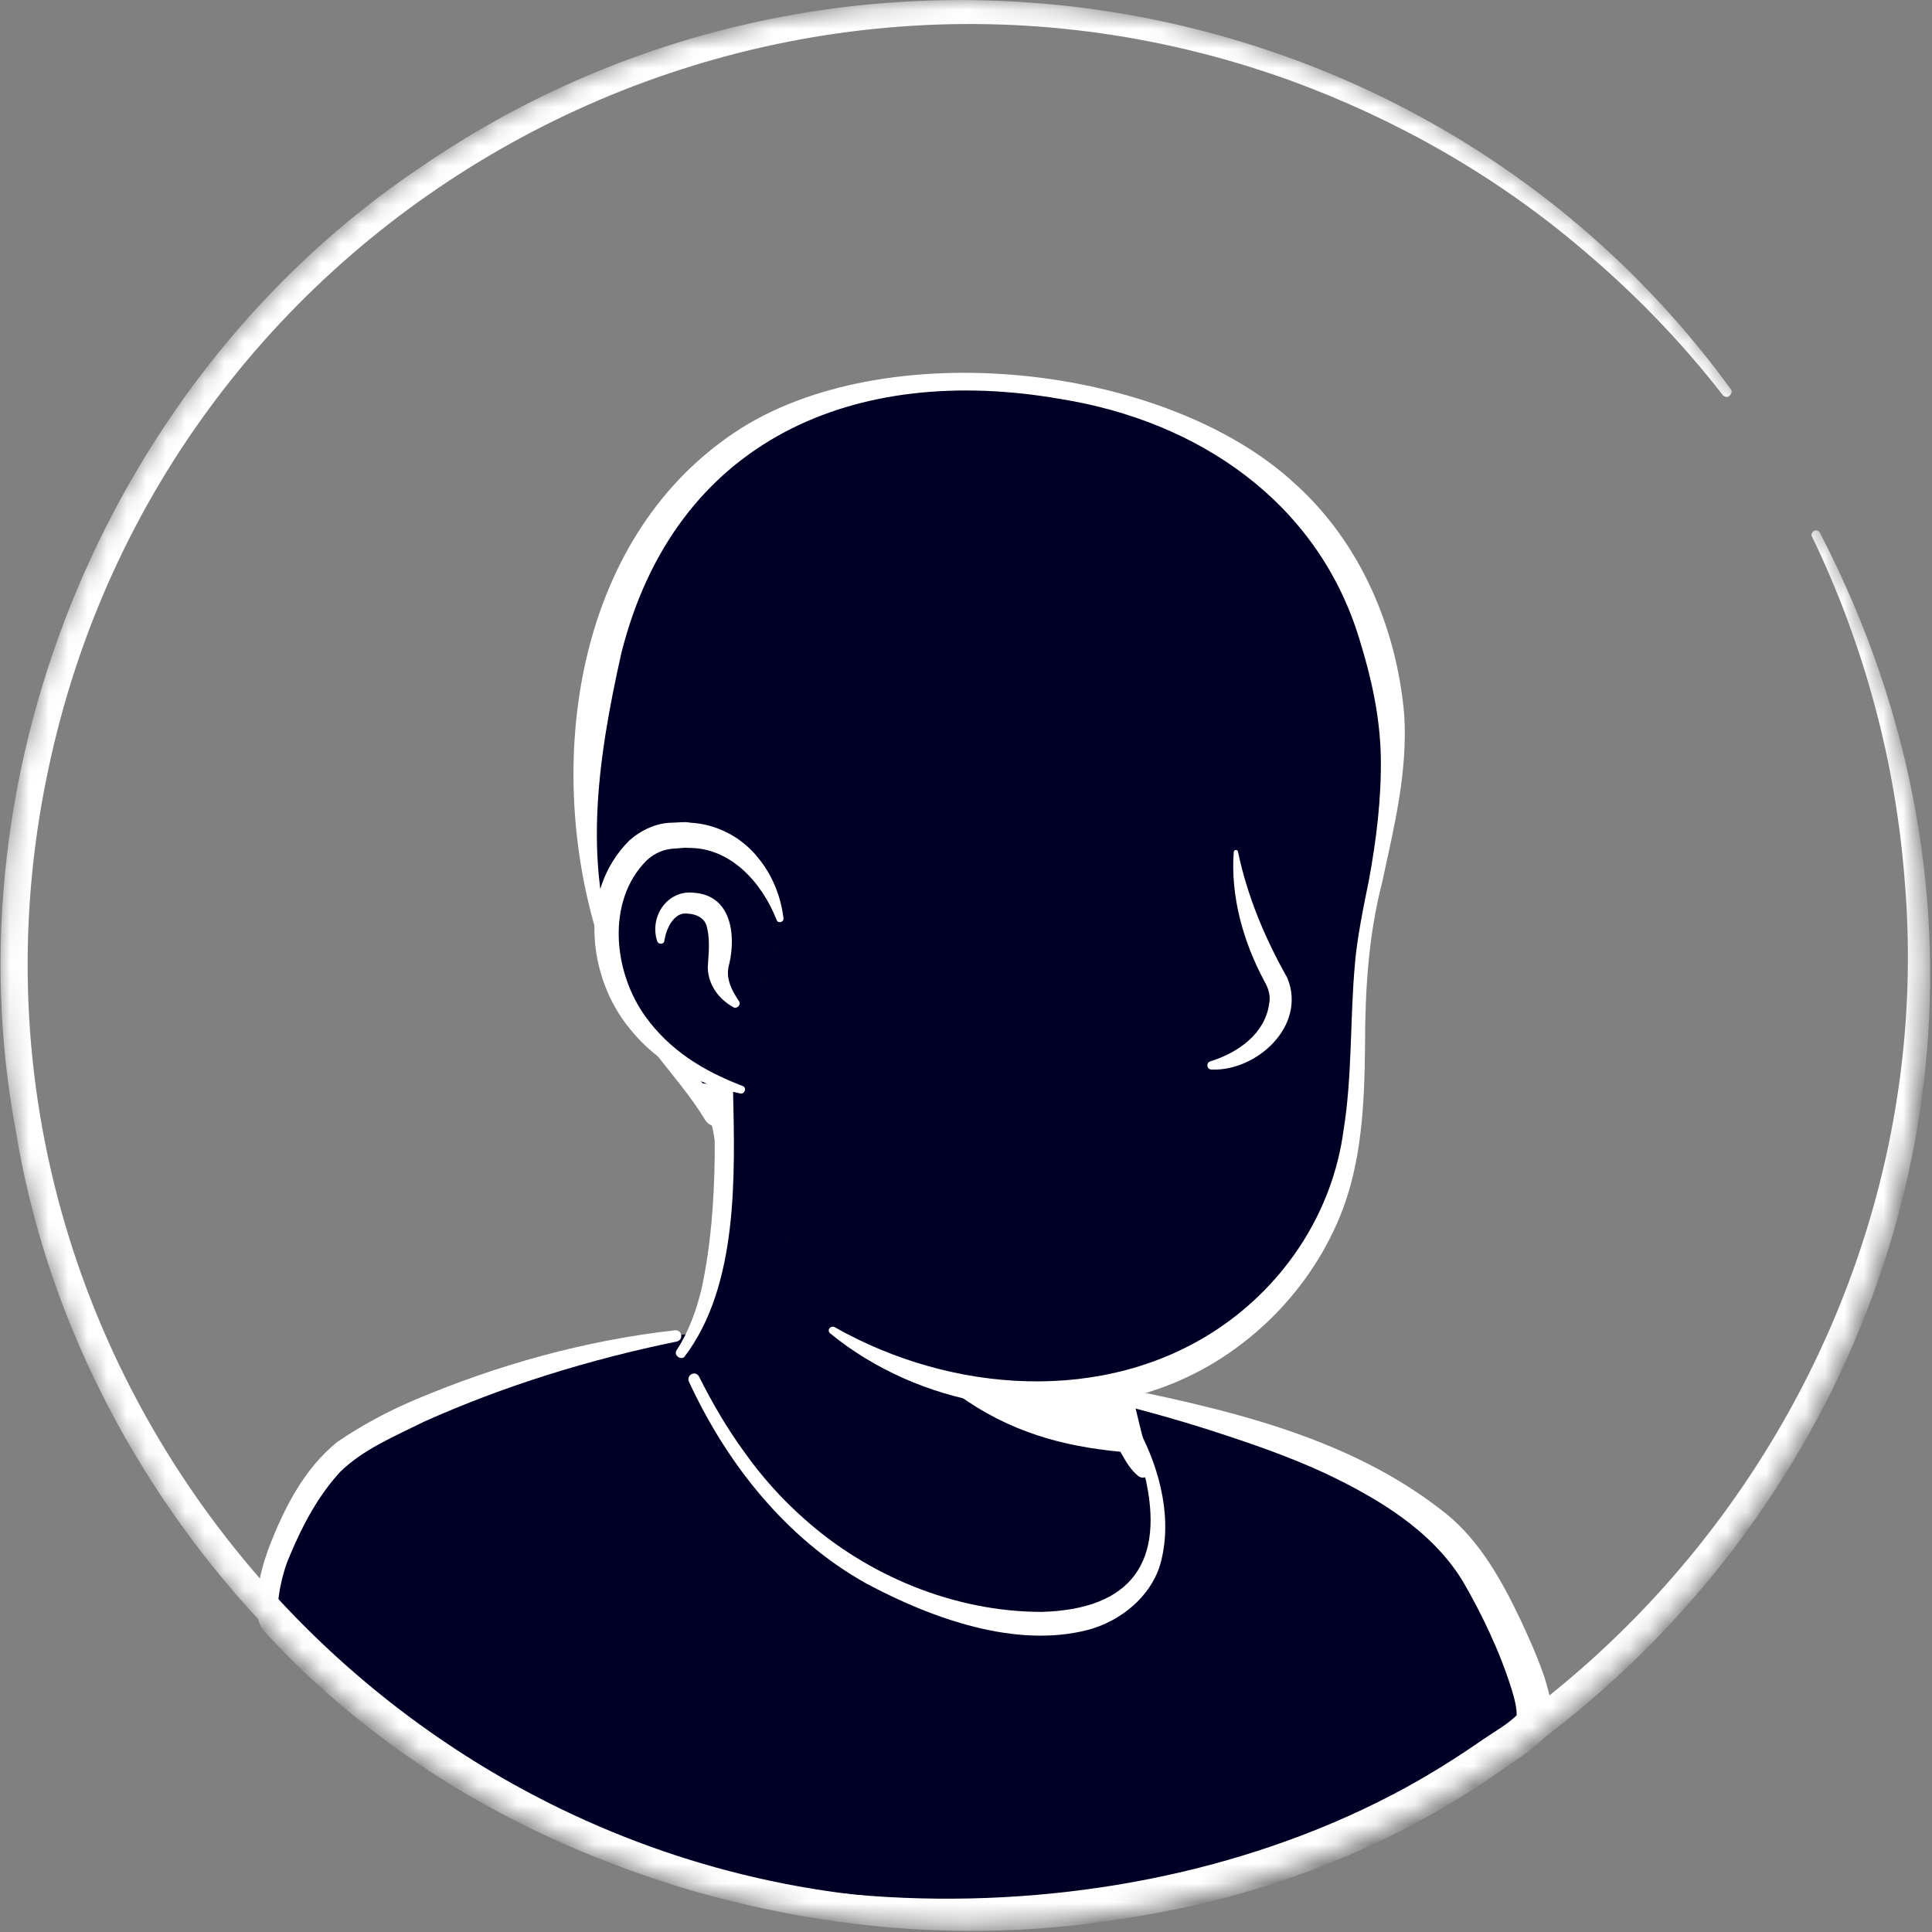 <svg width="99" height="99" viewBox="0 0 99 99" fill="none" xmlns="http://www.w3.org/2000/svg">
<rect x="0" y="0" width="99" height="99" fill="#808080" stroke="none"/>
<mask id="mask0_1268_3243" style="mask-type:alpha" maskUnits="userSpaceOnUse" x="0" y="0" width="99" height="99">
<circle cx="49.338" cy="49.338" r="49.338" fill="#D9D9D9"/>
</mask>
<g mask="url(#mask0_1268_3243)">
<path d="M76.385 90.071C76.159 90.232 75.9 90.394 75.674 90.556C75.415 90.718 75.188 90.879 74.93 91.009C74.703 91.138 74.509 91.268 74.282 91.397C74.25 91.429 74.218 91.429 74.185 91.462C73.441 91.915 72.665 92.335 71.888 92.724C71.662 92.853 71.403 92.982 71.177 93.079C71.177 93.079 71.144 93.112 71.112 93.112C70.853 93.241 70.594 93.371 70.335 93.5C69.818 93.759 69.268 93.985 68.75 94.212C68.491 94.341 68.2 94.438 67.941 94.535C67.683 94.632 67.391 94.762 67.132 94.859C66.874 94.956 66.582 95.085 66.324 95.182C66.324 95.182 66.324 95.182 66.291 95.182C66.032 95.279 65.741 95.376 65.483 95.474C64.9 95.668 64.285 95.862 63.703 96.056C63.509 96.121 63.282 96.185 63.088 96.25C62.474 96.444 61.859 96.606 61.244 96.735C61.018 96.8 60.791 96.832 60.532 96.897C59.95 97.026 59.335 97.156 58.753 97.285C58.624 97.318 58.527 97.318 58.397 97.35C58.203 97.382 57.977 97.415 57.782 97.447C57.491 97.479 57.233 97.544 56.941 97.576C56.812 97.609 56.682 97.609 56.553 97.641C56.391 97.674 56.197 97.706 56.003 97.706C55.485 97.771 54.935 97.835 54.418 97.9C54.256 97.932 54.062 97.932 53.9 97.965H53.868C53.641 97.997 53.415 97.997 53.188 98.029C52.962 98.062 52.735 98.062 52.509 98.062C52.38 98.062 52.218 98.094 52.088 98.094C51.83 98.094 51.603 98.126 51.377 98.126C51.053 98.126 50.762 98.159 50.438 98.159C50.115 98.159 49.824 98.159 49.5 98.159C49.274 98.159 49.047 98.159 48.821 98.159C35.168 97.965 22.906 92.174 14.138 82.985C14.138 82.985 14.138 82.953 14.106 82.953C13.135 82.079 13.977 77.421 17.891 74.477C22.809 70.756 34.585 68.427 34.585 68.427C34.585 68.427 39.147 67.682 56.068 71.209C65.968 73.279 73.506 76.288 77.712 84.441C78.585 86.124 79.459 88.712 76.385 90.071Z" fill="#000026"/>
<path d="M56.165 70.853C62.377 72.115 69.009 73.474 74.121 77.582C75.835 78.974 76.968 81.012 77.906 82.985C78.359 83.956 78.812 84.959 79.168 86.026C79.362 86.738 79.653 87.547 79.491 88.388C79.459 88.615 79.265 88.906 79.103 89.068C78.359 89.812 77.55 90.265 76.741 90.847C71.985 94.147 66.518 96.477 60.856 97.706C48.238 100.456 34.585 98.321 23.488 91.688C19.8 89.456 16.403 86.738 13.491 83.535C13.168 83.147 13.168 82.5 13.168 82.079C13.2 81.109 13.459 80.171 13.782 79.297C14.559 77.291 15.562 75.285 17.276 73.894C18.506 73.053 19.832 72.341 21.191 71.759C25.462 69.947 29.959 68.685 34.585 68.168C34.974 68.135 35.038 68.685 34.65 68.75C30.218 69.656 25.818 71.015 21.709 72.859C20.221 73.603 18.635 74.25 17.438 75.415C16.306 76.644 15.497 78.165 14.85 79.718C14.43 80.656 14.138 82.144 14.268 82.888C16.306 85.315 18.7 87.45 21.288 89.294C35.459 99.194 56.974 99.841 72.05 91.591C73.409 90.847 74.735 90.006 75.997 89.132C76.612 88.712 77.259 88.356 77.744 87.871C77.777 87.838 77.744 87.871 77.744 87.903C77.744 87.935 77.712 87.968 77.712 87.968C77.744 87.579 77.615 87.062 77.453 86.544C76.871 84.668 75.932 82.694 74.93 80.979C73.344 78.424 70.659 76.806 67.941 75.512C66.065 74.638 64.091 73.959 62.085 73.312C60.08 72.665 58.041 72.115 56.003 71.629C55.485 71.5 55.647 70.756 56.165 70.853Z" fill="white"/>
<path d="M59.206 79.459C58.526 82.791 54.126 84.797 46.717 81.788C39.017 78.682 35.685 71.273 34.844 69.073C39.406 60.532 36.235 54.612 36.235 54.612C46.75 53.706 55.938 66 55.938 66L57.361 72.082C57.491 72.6 57.75 73.053 58.138 73.376C58.817 74.573 59.626 77.323 59.206 79.459Z" fill="#000026"/>
<path d="M34.682 69.171C35.297 68.232 35.685 67.132 35.944 66.065C36.429 63.832 36.591 61.568 36.623 59.303V58.462C36.526 57.621 36.235 56.747 35.912 55.971C35.491 54.935 37.012 54.288 37.497 55.324C37.562 55.453 37.562 55.679 37.562 55.809C37.659 60.209 37.853 65.871 35.071 69.526C34.876 69.721 34.488 69.429 34.682 69.171Z" fill="white"/>
<path d="M56.294 65.935C56.779 66.227 56.941 66.615 57.006 67.003C57.2 67.779 57.135 68.621 57.329 69.43C57.491 70.206 57.976 70.95 58.106 71.759C58.267 72.6 58.753 74.379 58.947 75.253C59.012 75.447 58.882 75.674 58.656 75.706C58.526 75.738 58.429 75.706 58.332 75.641C57.912 75.285 57.718 74.93 57.459 74.477C57.038 73.7 56.747 72.988 56.488 72.115C56.262 71.338 56.359 70.497 56.165 69.688C56.003 68.912 55.55 68.168 55.388 67.359C55.291 66.971 55.259 66.55 55.55 66.065C55.744 65.871 56.068 65.806 56.294 65.935Z" fill="white"/>
<path d="M58.623 74.477C52.444 74.153 47.397 72.212 42.479 63.444C46.62 67.1 51.506 68.491 56.65 69.138L57.329 72.115C57.459 72.632 58.235 74.153 58.623 74.477Z" fill="white"/>
<path d="M58.365 73.279C59.465 75.35 60.112 77.938 59.432 80.235C58.915 81.853 57.427 83.05 55.809 83.503C52.056 84.506 47.721 82.921 44.388 81.141C40.279 78.844 37.238 74.994 35.297 70.788C35.168 70.465 35.621 70.206 35.815 70.529C36.494 71.888 37.271 73.215 38.144 74.412C39.018 75.641 40.021 76.773 41.153 77.776C44.453 80.753 48.918 82.597 53.383 82.597C57.977 82.468 59.724 80.041 58.656 75.576C58.494 74.865 58.235 74.121 57.88 73.506C57.685 73.247 58.171 72.956 58.365 73.279Z" fill="white"/>
<path d="M70.885 34.423C71.468 37.141 71.759 39.341 70.174 46.588C68.621 53.803 71.629 61.082 63.994 67.715C58.85 72.179 49.856 73.021 42.674 68.135C40.247 66.485 39.6 58.785 37.691 55.841C36.882 54.612 36.397 56.585 34.553 54.547C31.997 51.765 28.924 46.168 30.444 36.268C32.903 20.221 45.618 18.344 55.032 20.123C64.479 21.903 69.332 27.273 70.885 34.423Z" fill="#000026"/>
<path d="M36.138 57.394C35.394 56.165 34.456 55.097 33.582 53.965C32.288 52.218 31.318 50.212 30.671 48.141C27.888 39.276 29.376 27.727 37.594 22.194C45.197 17.05 59.724 18.603 66.388 24.815C69.721 27.823 71.565 32.191 71.953 36.591C72.147 39.535 71.435 42.382 70.82 45.229C70.109 48.012 69.947 50.794 69.947 53.673C69.915 56.553 69.785 59.562 68.685 62.279C67.003 66.421 63.476 69.785 59.238 71.209C53.673 73.15 47.106 72.05 42.544 68.329C42.35 68.168 42.544 67.909 42.77 68.006C48.756 71.403 56.618 71.985 62.441 68.071C65.903 65.741 68.297 62.053 68.847 57.912C69.3 55.097 69.171 52.25 69.429 49.403C69.526 48.141 69.882 46.394 70.141 45.132C70.529 43.029 70.788 40.926 70.756 38.824C70.724 36.753 70.27 34.715 69.656 32.741C67.52 25.721 61.406 21.579 54.353 20.447C43.806 18.603 34.585 22.518 31.835 33.485C30.638 38.856 29.7 44.776 31.965 49.985C32.773 51.959 34.1 53.641 35.62 55.097L37.109 56.682C37.756 57.329 36.656 58.171 36.138 57.394Z" fill="white"/>
<path d="M39.956 47.106C39.956 47.106 38.953 42.253 34.229 42.835C30.153 43.353 28.729 53.123 37.982 55.841" fill="#000026"/>
<path d="M37.562 51.603C36.818 51.182 36.3 50.471 36.267 49.597C36.3 48.95 36.397 48.206 36.235 47.559C36.138 46.944 35.491 46.782 35.006 46.815C34.488 46.912 34.165 47.559 34.068 48.077C34.068 48.109 34.035 48.206 34.035 48.238C34.003 48.4 33.744 48.4 33.679 48.238C33.259 46.977 34.197 45.585 35.556 45.747C37.465 45.876 37.723 47.882 37.367 49.403C37.173 50.05 37.432 50.632 37.788 51.182L37.853 51.279C38.015 51.474 37.756 51.732 37.562 51.603Z" fill="white"/>
<path d="M63.444 43.676C63.929 45.974 64.835 48.109 65.968 50.115C66.971 52.574 64.382 54.903 62.085 54.806C61.826 54.806 61.794 54.45 62.02 54.385C63.476 53.932 64.803 52.962 65.029 51.474C65.126 51.021 64.997 50.632 64.77 50.244C63.703 48.238 63.056 45.941 63.218 43.676C63.218 43.515 63.444 43.515 63.444 43.676Z" fill="white"/>
<path d="M39.794 47.138C39.05 45.229 37.432 43.418 35.265 43.45C35.071 43.418 34.747 43.482 34.553 43.482C34.003 43.515 33.55 43.709 33.129 44.097C31.059 46.168 31.415 49.824 33.097 52.121C33.679 52.929 34.423 53.641 35.265 54.224C36.106 54.806 37.044 55.259 38.047 55.647C38.273 55.712 38.176 56.068 37.95 56.035C35.782 55.582 33.712 54.515 32.288 52.735C30.088 50.082 29.635 45.65 32.256 43.062C32.838 42.544 33.647 42.156 34.456 42.156C34.715 42.156 35.103 42.091 35.362 42.156C36.721 42.221 38.015 42.9 38.856 43.968C39.6 44.873 40.02 45.974 40.15 47.074C40.15 47.268 39.859 47.332 39.794 47.138Z" fill="white"/>
<path d="M93.241 27.273C112.879 65.094 78.359 107.768 37.206 97.35C18.732 92.756 3.882 76.741 0.809 57.944C-2.685 39.244 5.759 19.153 21.547 8.574C43.191 -6.309 73.182 -1.359 88.679 19.929C88.776 20.026 88.744 20.188 88.615 20.285C88.518 20.382 88.356 20.35 88.259 20.221C86.124 17.471 83.697 14.979 81.044 12.747C76.676 9.026 71.565 6.115 66.162 4.141C38.662 -5.824 8.476 10.741 2.459 39.503C-4.335 71.727 23.068 101.394 55.744 96.962C80.947 93.791 99.679 70.529 97.609 45.229C97.156 39.115 95.538 33.065 92.853 27.5C92.788 27.403 92.853 27.273 92.95 27.209C93.047 27.144 93.176 27.177 93.241 27.273Z" fill="white"/>
</g>
</svg>
